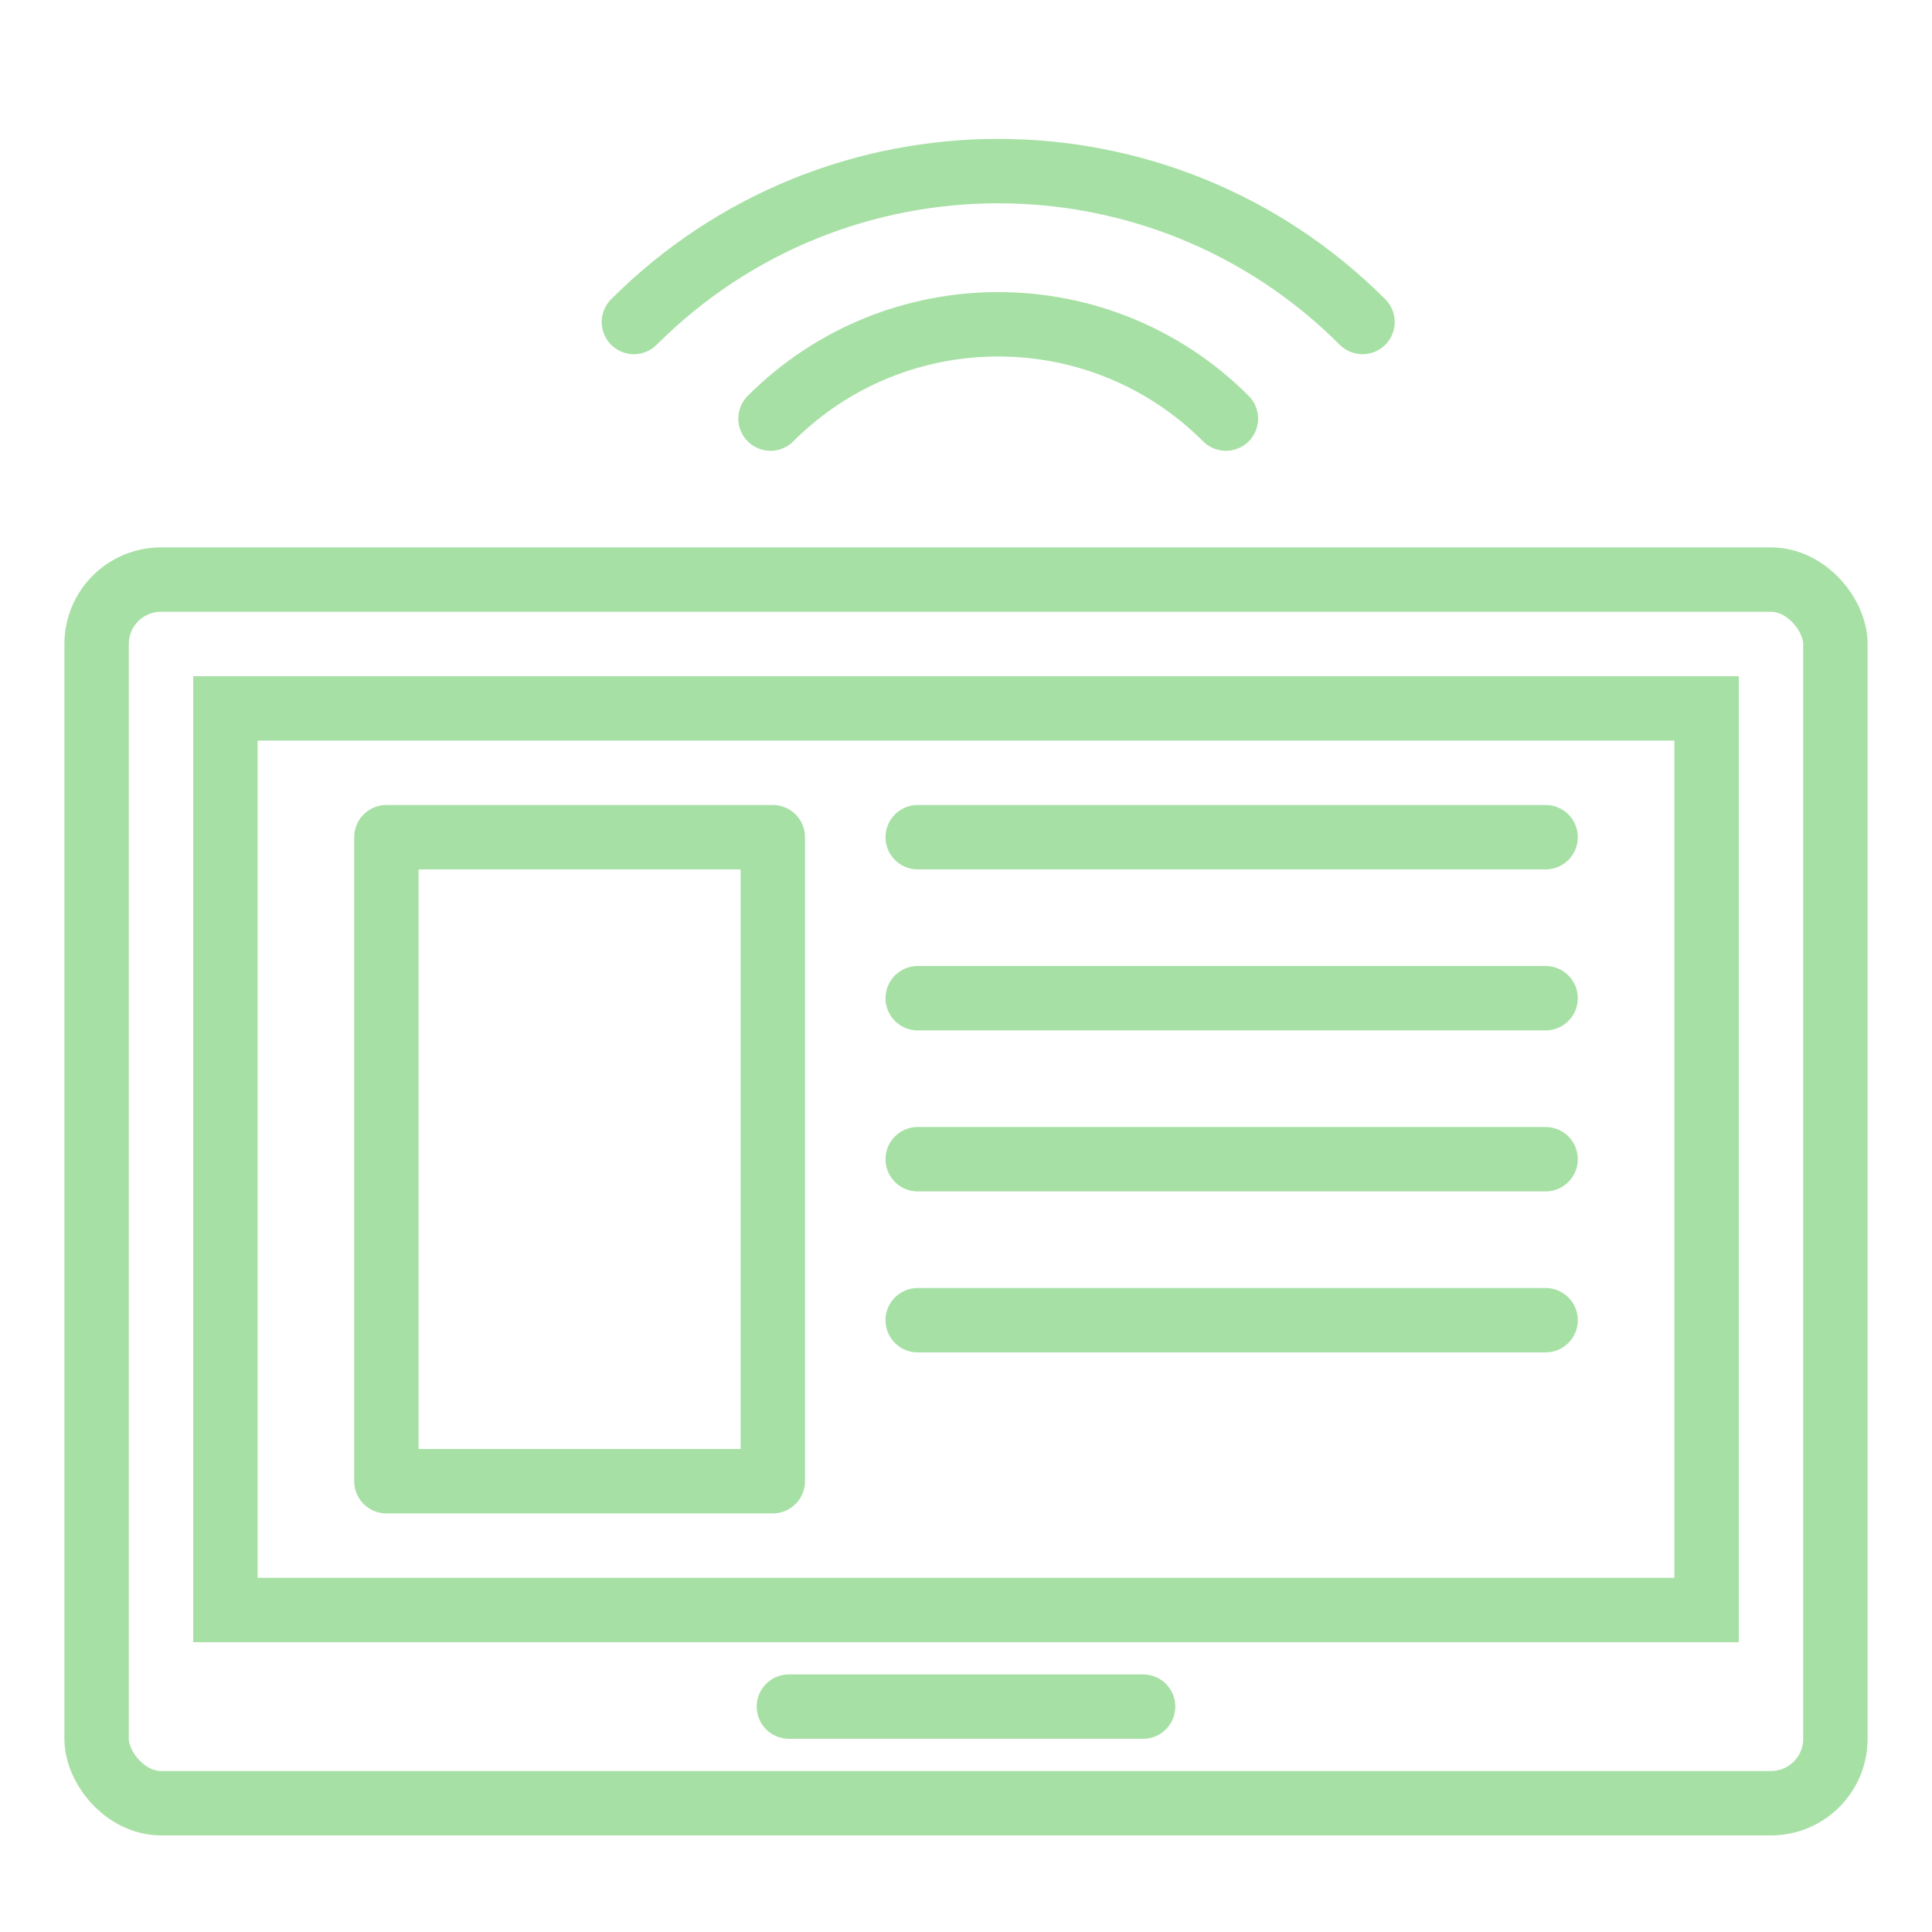 <?xml version="1.0" encoding="UTF-8" standalone="no"?>
<svg width="60px" height="60px" viewBox="0 0 60 60" version="1.1" xmlns="http://www.w3.org/2000/svg" xmlns:xlink="http://www.w3.org/1999/xlink" xmlns:sketch="http://www.bohemiancoding.com/sketch/ns">
    <!-- Generator: Sketch 3.2.2 (9983) - http://www.bohemiancoding.com/sketch -->
    <title>TabletFI</title>
    <desc>Created with Sketch.</desc>
    <defs></defs>
    <g id="stroked" stroke="none" stroke-width="1" fill="none" fill-rule="evenodd" sketch:type="MSPage">
        <g id="Tech" sketch:type="MSLayerGroup" transform="translate(2, -729)" stroke-linecap="round" stroke="#a7e0a5" stroke-width="2">
            <g id="TabletFI" transform="translate(1, 727)" sketch:type="MSShapeGroup">
                <rect id="Rectangle-418" x="0" y="20" width="54" height="38" rx="2"></rect>
                <rect id="Rectangle-419" x="4" y="24" width="46" height="28"></rect>
                <path d="M21.5,55 L32.5,55" id="Line" stroke-linejoin="round"></path>
                <path d="M25.5,28 L45,28" id="Line" stroke-linejoin="round"></path>
                <path d="M25.5,33 L45,33" id="Line" stroke-linejoin="round"></path>
                <path d="M25.5,38 L45,38" id="Line" stroke-linejoin="round"></path>
                <path d="M25.5,43 L45,43" id="Line" stroke-linejoin="round"></path>
                <path d="M33,20 C33,14.477 28.523,10 23,10" id="Oval-472" stroke-linejoin="round" transform="translate(28, 15) rotate(-45) translate(-28, -15) "></path>
                <path d="M36,20 C36,11.163 28.837,4 20,4" id="Oval-471" stroke-linejoin="round" transform="translate(28, 12) rotate(-45) translate(-28, -12) "></path>
                <rect id="Rectangle-420" stroke-linejoin="round" x="9" y="28" width="12" height="20"></rect>
            </g>
        </g>
    </g>
</svg>